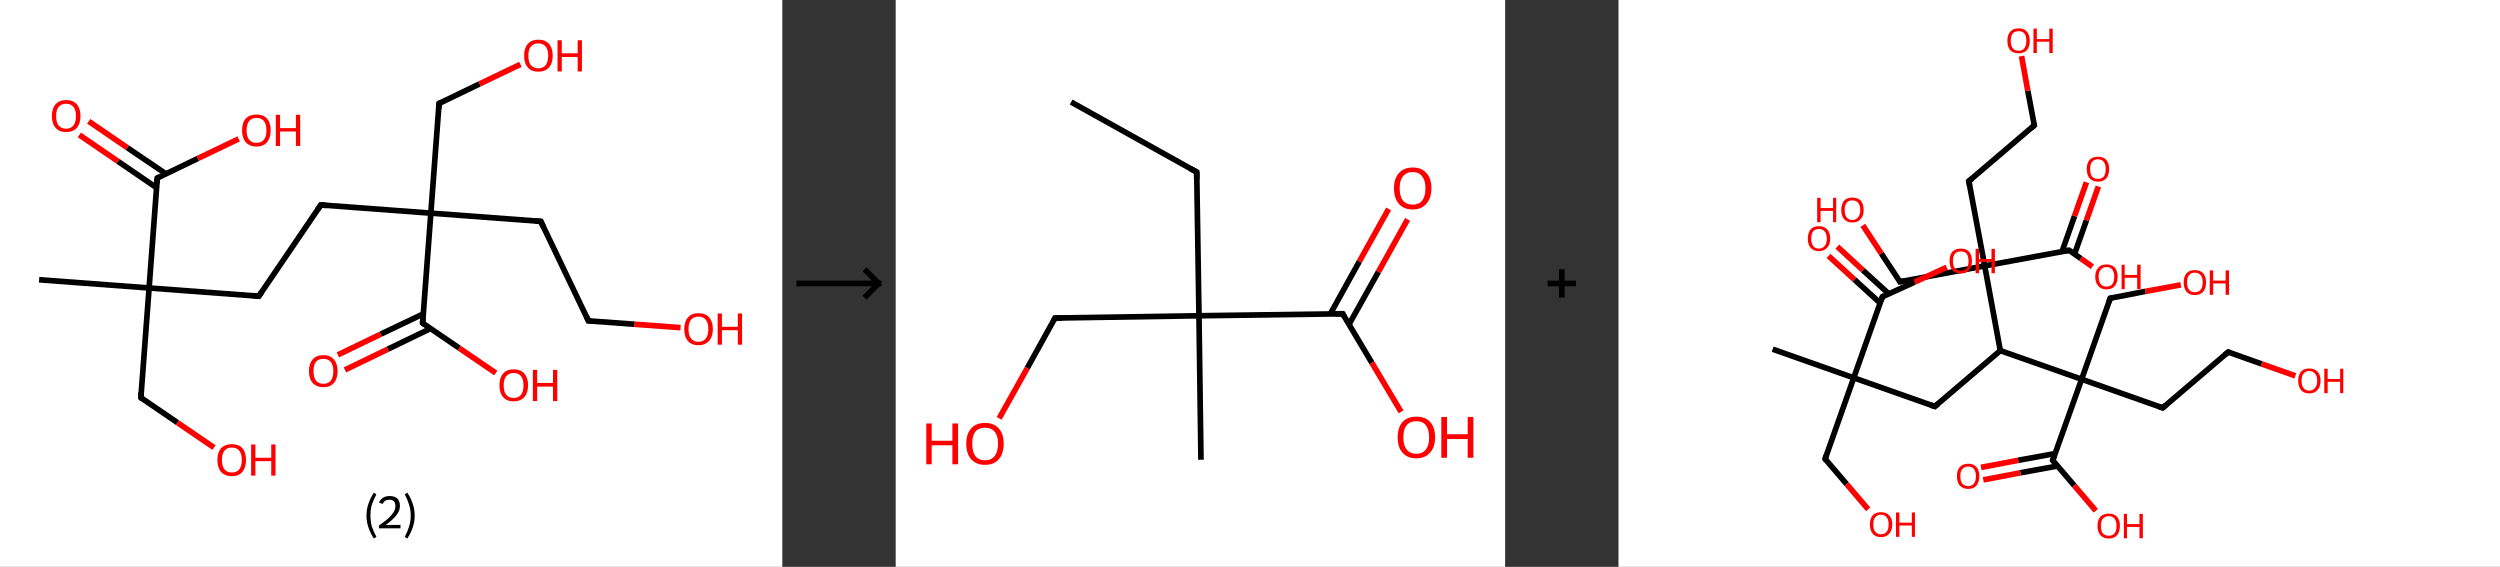 <?xml version='1.0' encoding='ASCII' standalone='yes'?>
<svg xmlns="http://www.w3.org/2000/svg" xmlns:xlink="http://www.w3.org/1999/xlink" version="1.1" width="882.0px" viewBox="0 0 882.0 200.0" height="200.0px">
  <rect x="0" y="0" width="882.0" height="200.0" fill="#333333" stroke="none"/>
  <g>
    <g transform="translate(0, 0) scale(1 1) "><!-- END OF HEADER -->
<rect style="opacity:1.0;fill:#FFFFFF;stroke:none" width="276.0" height="200.0" x="0.0" y="0.0"> </rect>
<path class="bond-0 atom-0 atom-1" d="M 13.8,98.7 L 52.6,101.6" style="fill:none;fill-rule:evenodd;stroke:#000000;stroke-width:2.0px;stroke-linecap:butt;stroke-linejoin:miter;stroke-opacity:1"/>
<path class="bond-1 atom-1 atom-2" d="M 52.6,101.6 L 49.7,140.3" style="fill:none;fill-rule:evenodd;stroke:#000000;stroke-width:2.0px;stroke-linecap:butt;stroke-linejoin:miter;stroke-opacity:1"/>
<path class="bond-2 atom-2 atom-3" d="M 49.7,140.3 L 62.6,149.1" style="fill:none;fill-rule:evenodd;stroke:#000000;stroke-width:2.0px;stroke-linecap:butt;stroke-linejoin:miter;stroke-opacity:1"/>
<path class="bond-2 atom-2 atom-3" d="M 62.6,149.1 L 75.5,157.9" style="fill:none;fill-rule:evenodd;stroke:#FF0000;stroke-width:2.0px;stroke-linecap:butt;stroke-linejoin:miter;stroke-opacity:1"/>
<path class="bond-3 atom-1 atom-4" d="M 52.6,101.6 L 91.3,104.5" style="fill:none;fill-rule:evenodd;stroke:#000000;stroke-width:2.0px;stroke-linecap:butt;stroke-linejoin:miter;stroke-opacity:1"/>
<path class="bond-4 atom-4 atom-5" d="M 91.3,104.5 L 113.2,72.3" style="fill:none;fill-rule:evenodd;stroke:#000000;stroke-width:2.0px;stroke-linecap:butt;stroke-linejoin:miter;stroke-opacity:1"/>
<path class="bond-5 atom-5 atom-6" d="M 113.2,72.3 L 152.0,75.2" style="fill:none;fill-rule:evenodd;stroke:#000000;stroke-width:2.0px;stroke-linecap:butt;stroke-linejoin:miter;stroke-opacity:1"/>
<path class="bond-6 atom-6 atom-7" d="M 152.0,75.2 L 154.9,36.5" style="fill:none;fill-rule:evenodd;stroke:#000000;stroke-width:2.0px;stroke-linecap:butt;stroke-linejoin:miter;stroke-opacity:1"/>
<path class="bond-7 atom-7 atom-8" d="M 154.9,36.5 L 169.2,29.6" style="fill:none;fill-rule:evenodd;stroke:#000000;stroke-width:2.0px;stroke-linecap:butt;stroke-linejoin:miter;stroke-opacity:1"/>
<path class="bond-7 atom-7 atom-8" d="M 169.2,29.6 L 183.6,22.7" style="fill:none;fill-rule:evenodd;stroke:#FF0000;stroke-width:2.0px;stroke-linecap:butt;stroke-linejoin:miter;stroke-opacity:1"/>
<path class="bond-8 atom-6 atom-9" d="M 152.0,75.2 L 190.8,78.1" style="fill:none;fill-rule:evenodd;stroke:#000000;stroke-width:2.0px;stroke-linecap:butt;stroke-linejoin:miter;stroke-opacity:1"/>
<path class="bond-9 atom-9 atom-10" d="M 190.8,78.1 L 207.6,113.2" style="fill:none;fill-rule:evenodd;stroke:#000000;stroke-width:2.0px;stroke-linecap:butt;stroke-linejoin:miter;stroke-opacity:1"/>
<path class="bond-10 atom-10 atom-11" d="M 207.6,113.2 L 223.9,114.4" style="fill:none;fill-rule:evenodd;stroke:#000000;stroke-width:2.0px;stroke-linecap:butt;stroke-linejoin:miter;stroke-opacity:1"/>
<path class="bond-10 atom-10 atom-11" d="M 223.9,114.4 L 240.1,115.6" style="fill:none;fill-rule:evenodd;stroke:#FF0000;stroke-width:2.0px;stroke-linecap:butt;stroke-linejoin:miter;stroke-opacity:1"/>
<path class="bond-11 atom-6 atom-12" d="M 152.0,75.2 L 149.1,114.0" style="fill:none;fill-rule:evenodd;stroke:#000000;stroke-width:2.0px;stroke-linecap:butt;stroke-linejoin:miter;stroke-opacity:1"/>
<path class="bond-12 atom-12 atom-13" d="M 149.4,110.7 L 134.3,117.9" style="fill:none;fill-rule:evenodd;stroke:#000000;stroke-width:2.0px;stroke-linecap:butt;stroke-linejoin:miter;stroke-opacity:1"/>
<path class="bond-12 atom-12 atom-13" d="M 134.3,117.9 L 119.2,125.2" style="fill:none;fill-rule:evenodd;stroke:#FF0000;stroke-width:2.0px;stroke-linecap:butt;stroke-linejoin:miter;stroke-opacity:1"/>
<path class="bond-12 atom-12 atom-13" d="M 151.9,115.9 L 136.8,123.2" style="fill:none;fill-rule:evenodd;stroke:#000000;stroke-width:2.0px;stroke-linecap:butt;stroke-linejoin:miter;stroke-opacity:1"/>
<path class="bond-12 atom-12 atom-13" d="M 136.8,123.2 L 121.7,130.5" style="fill:none;fill-rule:evenodd;stroke:#FF0000;stroke-width:2.0px;stroke-linecap:butt;stroke-linejoin:miter;stroke-opacity:1"/>
<path class="bond-13 atom-12 atom-14" d="M 149.1,114.0 L 162.0,122.8" style="fill:none;fill-rule:evenodd;stroke:#000000;stroke-width:2.0px;stroke-linecap:butt;stroke-linejoin:miter;stroke-opacity:1"/>
<path class="bond-13 atom-12 atom-14" d="M 162.0,122.8 L 174.9,131.6" style="fill:none;fill-rule:evenodd;stroke:#FF0000;stroke-width:2.0px;stroke-linecap:butt;stroke-linejoin:miter;stroke-opacity:1"/>
<path class="bond-14 atom-1 atom-15" d="M 52.6,101.6 L 55.5,62.8" style="fill:none;fill-rule:evenodd;stroke:#000000;stroke-width:2.0px;stroke-linecap:butt;stroke-linejoin:miter;stroke-opacity:1"/>
<path class="bond-15 atom-15 atom-16" d="M 58.5,61.3 L 44.9,52.1" style="fill:none;fill-rule:evenodd;stroke:#000000;stroke-width:2.0px;stroke-linecap:butt;stroke-linejoin:miter;stroke-opacity:1"/>
<path class="bond-15 atom-15 atom-16" d="M 44.9,52.1 L 31.3,42.8" style="fill:none;fill-rule:evenodd;stroke:#FF0000;stroke-width:2.0px;stroke-linecap:butt;stroke-linejoin:miter;stroke-opacity:1"/>
<path class="bond-15 atom-15 atom-16" d="M 55.2,66.2 L 41.6,56.9" style="fill:none;fill-rule:evenodd;stroke:#000000;stroke-width:2.0px;stroke-linecap:butt;stroke-linejoin:miter;stroke-opacity:1"/>
<path class="bond-15 atom-15 atom-16" d="M 41.6,56.9 L 28.0,47.6" style="fill:none;fill-rule:evenodd;stroke:#FF0000;stroke-width:2.0px;stroke-linecap:butt;stroke-linejoin:miter;stroke-opacity:1"/>
<path class="bond-16 atom-15 atom-17" d="M 55.5,62.8 L 69.8,55.9" style="fill:none;fill-rule:evenodd;stroke:#000000;stroke-width:2.0px;stroke-linecap:butt;stroke-linejoin:miter;stroke-opacity:1"/>
<path class="bond-16 atom-15 atom-17" d="M 69.8,55.9 L 84.2,49.0" style="fill:none;fill-rule:evenodd;stroke:#FF0000;stroke-width:2.0px;stroke-linecap:butt;stroke-linejoin:miter;stroke-opacity:1"/>
<path d="M 49.8,138.4 L 49.7,140.3 L 50.3,140.8" style="fill:none;stroke:#000000;stroke-width:2.0px;stroke-linecap:butt;stroke-linejoin:miter;stroke-opacity:1;"/>
<path d="M 89.4,104.3 L 91.3,104.5 L 92.4,102.9" style="fill:none;stroke:#000000;stroke-width:2.0px;stroke-linecap:butt;stroke-linejoin:miter;stroke-opacity:1;"/>
<path d="M 112.1,73.9 L 113.2,72.3 L 115.2,72.5" style="fill:none;stroke:#000000;stroke-width:2.0px;stroke-linecap:butt;stroke-linejoin:miter;stroke-opacity:1;"/>
<path d="M 154.8,38.4 L 154.9,36.5 L 155.6,36.1" style="fill:none;stroke:#000000;stroke-width:2.0px;stroke-linecap:butt;stroke-linejoin:miter;stroke-opacity:1;"/>
<path d="M 188.8,78.0 L 190.8,78.1 L 191.6,79.9" style="fill:none;stroke:#000000;stroke-width:2.0px;stroke-linecap:butt;stroke-linejoin:miter;stroke-opacity:1;"/>
<path d="M 206.8,111.4 L 207.6,113.2 L 208.5,113.2" style="fill:none;stroke:#000000;stroke-width:2.0px;stroke-linecap:butt;stroke-linejoin:miter;stroke-opacity:1;"/>
<path d="M 149.2,112.1 L 149.1,114.0 L 149.7,114.4" style="fill:none;stroke:#000000;stroke-width:2.0px;stroke-linecap:butt;stroke-linejoin:miter;stroke-opacity:1;"/>
<path d="M 55.3,64.7 L 55.5,62.8 L 56.2,62.5" style="fill:none;stroke:#000000;stroke-width:2.0px;stroke-linecap:butt;stroke-linejoin:miter;stroke-opacity:1;"/>
<path class="atom-3" d="M 76.7 162.3 Q 76.7 159.6, 78.0 158.1 Q 79.4 156.7, 81.8 156.7 Q 84.2 156.7, 85.5 158.1 Q 86.8 159.6, 86.8 162.3 Q 86.8 164.9, 85.5 166.5 Q 84.2 168.0, 81.8 168.0 Q 79.4 168.0, 78.0 166.5 Q 76.7 165.0, 76.7 162.3 M 81.8 166.7 Q 83.5 166.7, 84.4 165.6 Q 85.3 164.5, 85.3 162.3 Q 85.3 160.1, 84.4 159.0 Q 83.5 157.9, 81.8 157.9 Q 80.1 157.9, 79.2 159.0 Q 78.3 160.1, 78.3 162.3 Q 78.3 164.5, 79.2 165.6 Q 80.1 166.7, 81.8 166.7 " fill="#FF0000"/>
<path class="atom-3" d="M 88.6 156.8 L 90.1 156.8 L 90.1 161.5 L 95.7 161.5 L 95.7 156.8 L 97.2 156.8 L 97.2 167.8 L 95.7 167.8 L 95.7 162.7 L 90.1 162.7 L 90.1 167.8 L 88.6 167.8 L 88.6 156.8 " fill="#FF0000"/>
<path class="atom-8" d="M 184.9 19.6 Q 184.9 17.0, 186.2 15.5 Q 187.5 14.0, 189.9 14.0 Q 192.4 14.0, 193.7 15.5 Q 195.0 17.0, 195.0 19.6 Q 195.0 22.3, 193.7 23.8 Q 192.3 25.3, 189.9 25.3 Q 187.5 25.3, 186.2 23.8 Q 184.9 22.3, 184.9 19.6 M 189.9 24.1 Q 191.6 24.1, 192.5 23.0 Q 193.4 21.8, 193.4 19.6 Q 193.4 17.5, 192.5 16.4 Q 191.6 15.3, 189.9 15.3 Q 188.3 15.3, 187.3 16.4 Q 186.4 17.5, 186.4 19.6 Q 186.4 21.9, 187.3 23.0 Q 188.3 24.1, 189.9 24.1 " fill="#FF0000"/>
<path class="atom-8" d="M 196.7 14.2 L 198.2 14.2 L 198.2 18.8 L 203.8 18.8 L 203.8 14.2 L 205.3 14.2 L 205.3 25.2 L 203.8 25.2 L 203.8 20.1 L 198.2 20.1 L 198.2 25.2 L 196.7 25.2 L 196.7 14.2 " fill="#FF0000"/>
<path class="atom-11" d="M 241.4 116.1 Q 241.4 113.5, 242.7 112.0 Q 244.0 110.5, 246.4 110.5 Q 248.9 110.5, 250.2 112.0 Q 251.5 113.5, 251.5 116.1 Q 251.5 118.8, 250.1 120.3 Q 248.8 121.8, 246.4 121.8 Q 244.0 121.8, 242.7 120.3 Q 241.4 118.8, 241.4 116.1 M 246.4 120.6 Q 248.1 120.6, 249.0 119.4 Q 249.9 118.3, 249.9 116.1 Q 249.9 113.9, 249.0 112.8 Q 248.1 111.7, 246.4 111.7 Q 244.7 111.7, 243.8 112.8 Q 242.9 113.9, 242.9 116.1 Q 242.9 118.3, 243.8 119.4 Q 244.7 120.6, 246.4 120.6 " fill="#FF0000"/>
<path class="atom-11" d="M 253.2 110.6 L 254.7 110.6 L 254.7 115.3 L 260.3 115.3 L 260.3 110.6 L 261.8 110.6 L 261.8 121.6 L 260.3 121.6 L 260.3 116.5 L 254.7 116.5 L 254.7 121.6 L 253.2 121.6 L 253.2 110.6 " fill="#FF0000"/>
<path class="atom-13" d="M 109.0 130.9 Q 109.0 128.3, 110.3 126.8 Q 111.6 125.3, 114.1 125.3 Q 116.5 125.3, 117.8 126.8 Q 119.1 128.3, 119.1 130.9 Q 119.1 133.6, 117.8 135.1 Q 116.5 136.6, 114.1 136.6 Q 111.7 136.6, 110.3 135.1 Q 109.0 133.6, 109.0 130.9 M 114.1 135.4 Q 115.8 135.4, 116.7 134.3 Q 117.6 133.1, 117.6 130.9 Q 117.6 128.8, 116.7 127.7 Q 115.8 126.6, 114.1 126.6 Q 112.4 126.6, 111.5 127.6 Q 110.6 128.7, 110.6 130.9 Q 110.6 133.1, 111.5 134.3 Q 112.4 135.4, 114.1 135.4 " fill="#FF0000"/>
<path class="atom-14" d="M 176.2 135.9 Q 176.2 133.3, 177.5 131.8 Q 178.8 130.3, 181.2 130.3 Q 183.7 130.3, 185.0 131.8 Q 186.3 133.3, 186.3 135.9 Q 186.3 138.6, 185.0 140.1 Q 183.6 141.6, 181.2 141.6 Q 178.8 141.6, 177.5 140.1 Q 176.2 138.6, 176.2 135.9 M 181.2 140.4 Q 182.9 140.4, 183.8 139.3 Q 184.7 138.1, 184.7 135.9 Q 184.7 133.8, 183.8 132.7 Q 182.9 131.6, 181.2 131.6 Q 179.6 131.6, 178.6 132.7 Q 177.7 133.8, 177.7 135.9 Q 177.7 138.2, 178.6 139.3 Q 179.6 140.4, 181.2 140.4 " fill="#FF0000"/>
<path class="atom-14" d="M 188.0 130.5 L 189.5 130.5 L 189.5 135.1 L 195.1 135.1 L 195.1 130.5 L 196.6 130.5 L 196.6 141.5 L 195.1 141.5 L 195.1 136.4 L 189.5 136.4 L 189.5 141.5 L 188.0 141.5 L 188.0 130.5 " fill="#FF0000"/>
<path class="atom-16" d="M 18.3 40.9 Q 18.3 38.3, 19.6 36.8 Q 20.9 35.3, 23.3 35.3 Q 25.8 35.3, 27.1 36.8 Q 28.4 38.3, 28.4 40.9 Q 28.4 43.6, 27.1 45.1 Q 25.8 46.6, 23.3 46.6 Q 20.9 46.6, 19.6 45.1 Q 18.3 43.6, 18.3 40.9 M 23.3 45.4 Q 25.0 45.4, 25.9 44.3 Q 26.8 43.1, 26.8 40.9 Q 26.8 38.8, 25.9 37.7 Q 25.0 36.6, 23.3 36.6 Q 21.7 36.6, 20.7 37.7 Q 19.8 38.8, 19.8 40.9 Q 19.8 43.2, 20.7 44.3 Q 21.7 45.4, 23.3 45.4 " fill="#FF0000"/>
<path class="atom-17" d="M 85.4 46.0 Q 85.4 43.3, 86.7 41.8 Q 88.1 40.4, 90.5 40.4 Q 92.9 40.4, 94.2 41.8 Q 95.5 43.3, 95.5 46.0 Q 95.5 48.6, 94.2 50.2 Q 92.9 51.7, 90.5 51.7 Q 88.1 51.7, 86.7 50.2 Q 85.4 48.6, 85.4 46.0 M 90.5 50.4 Q 92.2 50.4, 93.1 49.3 Q 94.0 48.2, 94.0 46.0 Q 94.0 43.8, 93.1 42.7 Q 92.2 41.6, 90.5 41.6 Q 88.8 41.6, 87.9 42.7 Q 87.0 43.8, 87.0 46.0 Q 87.0 48.2, 87.9 49.3 Q 88.8 50.4, 90.5 50.4 " fill="#FF0000"/>
<path class="atom-17" d="M 97.3 40.5 L 98.8 40.5 L 98.8 45.2 L 104.4 45.2 L 104.4 40.5 L 105.9 40.5 L 105.9 51.5 L 104.4 51.5 L 104.4 46.4 L 98.8 46.4 L 98.8 51.5 L 97.3 51.5 L 97.3 40.5 " fill="#FF0000"/>
<path class="legend" d="M 129.3 181.9 Q 129.3 179.6, 130.0 177.7 Q 130.6 175.8, 131.9 173.8 L 132.8 174.4 Q 131.8 176.3, 131.2 178.0 Q 130.7 179.7, 130.7 181.9 Q 130.7 184.0, 131.2 185.8 Q 131.8 187.5, 132.8 189.4 L 131.9 190.0 Q 130.6 188.0, 130.0 186.1 Q 129.3 184.2, 129.3 181.9 " fill="#000000"/>
<path class="legend" d="M 133.7 177.3 Q 134.2 176.2, 135.1 175.6 Q 136.1 175.0, 137.5 175.0 Q 139.2 175.0, 140.2 175.9 Q 141.1 176.8, 141.1 178.5 Q 141.1 180.2, 139.9 181.7 Q 138.7 183.3, 136.1 185.2 L 141.3 185.2 L 141.3 186.4 L 133.7 186.4 L 133.7 185.4 Q 135.8 183.9, 137.1 182.8 Q 138.3 181.6, 138.9 180.6 Q 139.5 179.6, 139.5 178.6 Q 139.5 177.5, 139.0 176.9 Q 138.5 176.3, 137.5 176.3 Q 136.6 176.3, 136.0 176.6 Q 135.4 177.0, 135.0 177.8 L 133.7 177.3 " fill="#000000"/>
<path class="legend" d="M 146.3 181.9 Q 146.3 184.2, 145.6 186.1 Q 145.0 188.0, 143.7 190.0 L 142.8 189.4 Q 143.8 187.5, 144.3 185.8 Q 144.9 184.0, 144.9 181.9 Q 144.9 179.7, 144.3 178.0 Q 143.8 176.3, 142.8 174.4 L 143.7 173.8 Q 145.0 175.8, 145.6 177.7 Q 146.3 179.6, 146.3 181.9 " fill="#000000"/>
</g>
    <g transform="translate(276.0, 0) scale(1 1) "><line x1="5" y1="100" x2="35" y2="100" style="stroke:rgb(0,0,0);stroke-width:2"/>
  <line x1="34" y1="100" x2="29" y2="95" style="stroke:rgb(0,0,0);stroke-width:2"/>
  <line x1="34" y1="100" x2="29" y2="105" style="stroke:rgb(0,0,0);stroke-width:2"/>
</g>
    <g transform="translate(316.0, 0) scale(1 1) "><!-- END OF HEADER -->
<rect style="opacity:1.0;fill:#FFFFFF;stroke:none" width="215.0" height="200.0" x="0.0" y="0.0"> </rect>
<path class="bond-0 atom-0 atom-1" d="M 61.9,36.0 L 106.2,60.7" style="fill:none;fill-rule:evenodd;stroke:#000000;stroke-width:2.0px;stroke-linecap:butt;stroke-linejoin:miter;stroke-opacity:1"/>
<path class="bond-1 atom-1 atom-2" d="M 106.2,60.7 L 107.0,111.4" style="fill:none;fill-rule:evenodd;stroke:#000000;stroke-width:2.0px;stroke-linecap:butt;stroke-linejoin:miter;stroke-opacity:1"/>
<path class="bond-2 atom-2 atom-3" d="M 107.0,111.4 L 107.7,162.2" style="fill:none;fill-rule:evenodd;stroke:#000000;stroke-width:2.0px;stroke-linecap:butt;stroke-linejoin:miter;stroke-opacity:1"/>
<path class="bond-3 atom-2 atom-4" d="M 107.0,111.4 L 56.2,112.2" style="fill:none;fill-rule:evenodd;stroke:#000000;stroke-width:2.0px;stroke-linecap:butt;stroke-linejoin:miter;stroke-opacity:1"/>
<path class="bond-4 atom-4 atom-5" d="M 56.2,112.2 L 46.4,129.9" style="fill:none;fill-rule:evenodd;stroke:#000000;stroke-width:2.0px;stroke-linecap:butt;stroke-linejoin:miter;stroke-opacity:1"/>
<path class="bond-4 atom-4 atom-5" d="M 46.4,129.9 L 36.5,147.6" style="fill:none;fill-rule:evenodd;stroke:#FF0000;stroke-width:2.0px;stroke-linecap:butt;stroke-linejoin:miter;stroke-opacity:1"/>
<path class="bond-5 atom-2 atom-6" d="M 107.0,111.4 L 157.7,110.7" style="fill:none;fill-rule:evenodd;stroke:#000000;stroke-width:2.0px;stroke-linecap:butt;stroke-linejoin:miter;stroke-opacity:1"/>
<path class="bond-6 atom-6 atom-7" d="M 159.9,114.5 L 170.3,95.9" style="fill:none;fill-rule:evenodd;stroke:#000000;stroke-width:2.0px;stroke-linecap:butt;stroke-linejoin:miter;stroke-opacity:1"/>
<path class="bond-6 atom-6 atom-7" d="M 170.3,95.9 L 180.6,77.4" style="fill:none;fill-rule:evenodd;stroke:#FF0000;stroke-width:2.0px;stroke-linecap:butt;stroke-linejoin:miter;stroke-opacity:1"/>
<path class="bond-6 atom-6 atom-7" d="M 153.3,110.8 L 163.6,92.2" style="fill:none;fill-rule:evenodd;stroke:#000000;stroke-width:2.0px;stroke-linecap:butt;stroke-linejoin:miter;stroke-opacity:1"/>
<path class="bond-6 atom-6 atom-7" d="M 163.6,92.2 L 173.9,73.7" style="fill:none;fill-rule:evenodd;stroke:#FF0000;stroke-width:2.0px;stroke-linecap:butt;stroke-linejoin:miter;stroke-opacity:1"/>
<path class="bond-7 atom-6 atom-8" d="M 157.7,110.7 L 168.0,128.0" style="fill:none;fill-rule:evenodd;stroke:#000000;stroke-width:2.0px;stroke-linecap:butt;stroke-linejoin:miter;stroke-opacity:1"/>
<path class="bond-7 atom-6 atom-8" d="M 168.0,128.0 L 178.3,145.3" style="fill:none;fill-rule:evenodd;stroke:#FF0000;stroke-width:2.0px;stroke-linecap:butt;stroke-linejoin:miter;stroke-opacity:1"/>
<path d="M 104.0,59.5 L 106.2,60.7 L 106.2,63.3" style="fill:none;stroke:#000000;stroke-width:2.0px;stroke-linecap:butt;stroke-linejoin:miter;stroke-opacity:1;"/>
<path d="M 58.8,112.2 L 56.2,112.2 L 55.7,113.1" style="fill:none;stroke:#000000;stroke-width:2.0px;stroke-linecap:butt;stroke-linejoin:miter;stroke-opacity:1;"/>
<path d="M 155.1,110.7 L 157.7,110.7 L 158.2,111.6" style="fill:none;stroke:#000000;stroke-width:2.0px;stroke-linecap:butt;stroke-linejoin:miter;stroke-opacity:1;"/>
<path class="atom-5" d="M 10.8 149.4 L 12.7 149.4 L 12.7 155.5 L 20.0 155.5 L 20.0 149.4 L 22.0 149.4 L 22.0 163.8 L 20.0 163.8 L 20.0 157.1 L 12.7 157.1 L 12.7 163.8 L 10.8 163.8 L 10.8 149.4 " fill="#FF0000"/>
<path class="atom-5" d="M 24.9 156.5 Q 24.9 153.1, 26.6 151.2 Q 28.3 149.2, 31.5 149.2 Q 34.7 149.2, 36.4 151.2 Q 38.1 153.1, 38.1 156.5 Q 38.1 160.0, 36.4 162.0 Q 34.7 164.0, 31.5 164.0 Q 28.4 164.0, 26.6 162.0 Q 24.9 160.0, 24.9 156.5 M 31.5 162.4 Q 33.7 162.4, 34.9 160.9 Q 36.1 159.4, 36.1 156.5 Q 36.1 153.7, 34.9 152.3 Q 33.7 150.9, 31.5 150.9 Q 29.3 150.9, 28.1 152.3 Q 27.0 153.7, 27.0 156.5 Q 27.0 159.4, 28.1 160.9 Q 29.3 162.4, 31.5 162.4 " fill="#FF0000"/>
<path class="atom-7" d="M 175.8 66.4 Q 175.8 63.0, 177.5 61.1 Q 179.2 59.1, 182.4 59.1 Q 185.6 59.1, 187.3 61.1 Q 189.0 63.0, 189.0 66.4 Q 189.0 69.9, 187.2 71.9 Q 185.5 73.9, 182.4 73.9 Q 179.2 73.9, 177.5 71.9 Q 175.8 69.9, 175.8 66.4 M 182.4 72.2 Q 184.6 72.2, 185.7 70.8 Q 186.9 69.3, 186.9 66.4 Q 186.9 63.6, 185.7 62.2 Q 184.6 60.7, 182.4 60.7 Q 180.2 60.7, 179.0 62.2 Q 177.8 63.6, 177.8 66.4 Q 177.8 69.3, 179.0 70.8 Q 180.2 72.2, 182.4 72.2 " fill="#FF0000"/>
<path class="atom-8" d="M 177.1 154.3 Q 177.1 150.8, 178.8 148.9 Q 180.5 147.0, 183.7 147.0 Q 186.9 147.0, 188.6 148.9 Q 190.3 150.8, 190.3 154.3 Q 190.3 157.8, 188.5 159.7 Q 186.8 161.7, 183.7 161.7 Q 180.5 161.7, 178.8 159.7 Q 177.1 157.8, 177.1 154.3 M 183.7 160.1 Q 185.9 160.1, 187.0 158.6 Q 188.2 157.2, 188.2 154.3 Q 188.2 151.5, 187.0 150.0 Q 185.9 148.6, 183.7 148.6 Q 181.5 148.6, 180.3 150.0 Q 179.1 151.4, 179.1 154.3 Q 179.1 157.2, 180.3 158.6 Q 181.5 160.1, 183.7 160.1 " fill="#FF0000"/>
<path class="atom-8" d="M 192.5 147.1 L 194.5 147.1 L 194.5 153.2 L 201.8 153.2 L 201.8 147.1 L 203.8 147.1 L 203.8 161.5 L 201.8 161.5 L 201.8 154.9 L 194.5 154.9 L 194.5 161.5 L 192.5 161.5 L 192.5 147.1 " fill="#FF0000"/>
</g>
    <g transform="translate(531.0, 0) scale(1 1) "><line x1="15" y1="100" x2="25" y2="100" style="stroke:rgb(0,0,0);stroke-width:2"/>
  <line x1="20" y1="95" x2="20" y2="105" style="stroke:rgb(0,0,0);stroke-width:2"/>
</g>
    <g transform="translate(571.0, 0) scale(1 1) "><!-- END OF HEADER -->
<rect style="opacity:1.0;fill:#FFFFFF;stroke:none" width="311.0" height="200.0" x="0.0" y="0.0"> </rect>
<path class="bond-0 atom-0 atom-1" d="M 54.4,123.2 L 83.0,133.3" style="fill:none;fill-rule:evenodd;stroke:#000000;stroke-width:2.0px;stroke-linecap:butt;stroke-linejoin:miter;stroke-opacity:1"/>
<path class="bond-1 atom-1 atom-2" d="M 83.0,133.3 L 72.9,161.9" style="fill:none;fill-rule:evenodd;stroke:#000000;stroke-width:2.0px;stroke-linecap:butt;stroke-linejoin:miter;stroke-opacity:1"/>
<path class="bond-2 atom-2 atom-3" d="M 72.9,161.9 L 80.5,170.8" style="fill:none;fill-rule:evenodd;stroke:#000000;stroke-width:2.0px;stroke-linecap:butt;stroke-linejoin:miter;stroke-opacity:1"/>
<path class="bond-2 atom-2 atom-3" d="M 80.5,170.8 L 88.1,179.7" style="fill:none;fill-rule:evenodd;stroke:#FF0000;stroke-width:2.0px;stroke-linecap:butt;stroke-linejoin:miter;stroke-opacity:1"/>
<path class="bond-3 atom-1 atom-4" d="M 83.0,133.3 L 111.6,143.4" style="fill:none;fill-rule:evenodd;stroke:#000000;stroke-width:2.0px;stroke-linecap:butt;stroke-linejoin:miter;stroke-opacity:1"/>
<path class="bond-4 atom-4 atom-5" d="M 111.6,143.4 L 134.7,123.7" style="fill:none;fill-rule:evenodd;stroke:#000000;stroke-width:2.0px;stroke-linecap:butt;stroke-linejoin:miter;stroke-opacity:1"/>
<path class="bond-5 atom-5 atom-6" d="M 134.7,123.7 L 163.4,133.8" style="fill:none;fill-rule:evenodd;stroke:#000000;stroke-width:2.0px;stroke-linecap:butt;stroke-linejoin:miter;stroke-opacity:1"/>
<path class="bond-6 atom-6 atom-7" d="M 163.4,133.8 L 173.5,105.2" style="fill:none;fill-rule:evenodd;stroke:#000000;stroke-width:2.0px;stroke-linecap:butt;stroke-linejoin:miter;stroke-opacity:1"/>
<path class="bond-7 atom-7 atom-8" d="M 173.5,105.2 L 185.9,102.8" style="fill:none;fill-rule:evenodd;stroke:#000000;stroke-width:2.0px;stroke-linecap:butt;stroke-linejoin:miter;stroke-opacity:1"/>
<path class="bond-7 atom-7 atom-8" d="M 185.9,102.8 L 198.4,100.5" style="fill:none;fill-rule:evenodd;stroke:#FF0000;stroke-width:2.0px;stroke-linecap:butt;stroke-linejoin:miter;stroke-opacity:1"/>
<path class="bond-8 atom-6 atom-9" d="M 163.4,133.8 L 192.0,143.9" style="fill:none;fill-rule:evenodd;stroke:#000000;stroke-width:2.0px;stroke-linecap:butt;stroke-linejoin:miter;stroke-opacity:1"/>
<path class="bond-9 atom-9 atom-10" d="M 192.0,143.9 L 215.1,124.2" style="fill:none;fill-rule:evenodd;stroke:#000000;stroke-width:2.0px;stroke-linecap:butt;stroke-linejoin:miter;stroke-opacity:1"/>
<path class="bond-10 atom-10 atom-11" d="M 215.1,124.2 L 226.9,128.4" style="fill:none;fill-rule:evenodd;stroke:#000000;stroke-width:2.0px;stroke-linecap:butt;stroke-linejoin:miter;stroke-opacity:1"/>
<path class="bond-10 atom-10 atom-11" d="M 226.9,128.4 L 238.8,132.6" style="fill:none;fill-rule:evenodd;stroke:#FF0000;stroke-width:2.0px;stroke-linecap:butt;stroke-linejoin:miter;stroke-opacity:1"/>
<path class="bond-11 atom-6 atom-12" d="M 163.4,133.8 L 153.2,162.4" style="fill:none;fill-rule:evenodd;stroke:#000000;stroke-width:2.0px;stroke-linecap:butt;stroke-linejoin:miter;stroke-opacity:1"/>
<path class="bond-12 atom-12 atom-13" d="M 154.1,160.0 L 141.0,162.4" style="fill:none;fill-rule:evenodd;stroke:#000000;stroke-width:2.0px;stroke-linecap:butt;stroke-linejoin:miter;stroke-opacity:1"/>
<path class="bond-12 atom-12 atom-13" d="M 141.0,162.4 L 127.9,164.9" style="fill:none;fill-rule:evenodd;stroke:#FF0000;stroke-width:2.0px;stroke-linecap:butt;stroke-linejoin:miter;stroke-opacity:1"/>
<path class="bond-12 atom-12 atom-13" d="M 154.9,164.4 L 141.8,166.8" style="fill:none;fill-rule:evenodd;stroke:#000000;stroke-width:2.0px;stroke-linecap:butt;stroke-linejoin:miter;stroke-opacity:1"/>
<path class="bond-12 atom-12 atom-13" d="M 141.8,166.8 L 128.7,169.3" style="fill:none;fill-rule:evenodd;stroke:#FF0000;stroke-width:2.0px;stroke-linecap:butt;stroke-linejoin:miter;stroke-opacity:1"/>
<path class="bond-13 atom-12 atom-14" d="M 153.2,162.4 L 160.8,171.3" style="fill:none;fill-rule:evenodd;stroke:#000000;stroke-width:2.0px;stroke-linecap:butt;stroke-linejoin:miter;stroke-opacity:1"/>
<path class="bond-13 atom-12 atom-14" d="M 160.8,171.3 L 168.4,180.2" style="fill:none;fill-rule:evenodd;stroke:#FF0000;stroke-width:2.0px;stroke-linecap:butt;stroke-linejoin:miter;stroke-opacity:1"/>
<path class="bond-14 atom-5 atom-15" d="M 134.7,123.7 L 129.2,93.8" style="fill:none;fill-rule:evenodd;stroke:#000000;stroke-width:2.0px;stroke-linecap:butt;stroke-linejoin:miter;stroke-opacity:1"/>
<path class="bond-15 atom-15 atom-16" d="M 129.2,93.8 L 99.3,99.4" style="fill:none;fill-rule:evenodd;stroke:#000000;stroke-width:2.0px;stroke-linecap:butt;stroke-linejoin:miter;stroke-opacity:1"/>
<path class="bond-16 atom-16 atom-17" d="M 99.3,99.4 L 92.7,89.4" style="fill:none;fill-rule:evenodd;stroke:#000000;stroke-width:2.0px;stroke-linecap:butt;stroke-linejoin:miter;stroke-opacity:1"/>
<path class="bond-16 atom-16 atom-17" d="M 92.7,89.4 L 86.2,79.5" style="fill:none;fill-rule:evenodd;stroke:#FF0000;stroke-width:2.0px;stroke-linecap:butt;stroke-linejoin:miter;stroke-opacity:1"/>
<path class="bond-17 atom-15 atom-18" d="M 129.2,93.8 L 123.6,63.9" style="fill:none;fill-rule:evenodd;stroke:#000000;stroke-width:2.0px;stroke-linecap:butt;stroke-linejoin:miter;stroke-opacity:1"/>
<path class="bond-18 atom-18 atom-19" d="M 123.6,63.9 L 146.7,44.2" style="fill:none;fill-rule:evenodd;stroke:#000000;stroke-width:2.0px;stroke-linecap:butt;stroke-linejoin:miter;stroke-opacity:1"/>
<path class="bond-19 atom-19 atom-20" d="M 146.7,44.2 L 144.4,32.0" style="fill:none;fill-rule:evenodd;stroke:#000000;stroke-width:2.0px;stroke-linecap:butt;stroke-linejoin:miter;stroke-opacity:1"/>
<path class="bond-19 atom-19 atom-20" d="M 144.4,32.0 L 142.2,19.8" style="fill:none;fill-rule:evenodd;stroke:#FF0000;stroke-width:2.0px;stroke-linecap:butt;stroke-linejoin:miter;stroke-opacity:1"/>
<path class="bond-20 atom-15 atom-21" d="M 129.2,93.8 L 159.0,88.3" style="fill:none;fill-rule:evenodd;stroke:#000000;stroke-width:2.0px;stroke-linecap:butt;stroke-linejoin:miter;stroke-opacity:1"/>
<path class="bond-21 atom-21 atom-22" d="M 160.9,89.6 L 165.1,77.7" style="fill:none;fill-rule:evenodd;stroke:#000000;stroke-width:2.0px;stroke-linecap:butt;stroke-linejoin:miter;stroke-opacity:1"/>
<path class="bond-21 atom-21 atom-22" d="M 165.1,77.7 L 169.3,65.8" style="fill:none;fill-rule:evenodd;stroke:#FF0000;stroke-width:2.0px;stroke-linecap:butt;stroke-linejoin:miter;stroke-opacity:1"/>
<path class="bond-21 atom-21 atom-22" d="M 156.5,88.7 L 160.9,76.2" style="fill:none;fill-rule:evenodd;stroke:#000000;stroke-width:2.0px;stroke-linecap:butt;stroke-linejoin:miter;stroke-opacity:1"/>
<path class="bond-21 atom-21 atom-22" d="M 160.9,76.2 L 165.1,64.3" style="fill:none;fill-rule:evenodd;stroke:#FF0000;stroke-width:2.0px;stroke-linecap:butt;stroke-linejoin:miter;stroke-opacity:1"/>
<path class="bond-22 atom-21 atom-23" d="M 159.0,88.3 L 163.1,91.2" style="fill:none;fill-rule:evenodd;stroke:#000000;stroke-width:2.0px;stroke-linecap:butt;stroke-linejoin:miter;stroke-opacity:1"/>
<path class="bond-22 atom-21 atom-23" d="M 163.1,91.2 L 167.2,94.1" style="fill:none;fill-rule:evenodd;stroke:#FF0000;stroke-width:2.0px;stroke-linecap:butt;stroke-linejoin:miter;stroke-opacity:1"/>
<path class="bond-23 atom-1 atom-24" d="M 83.0,133.3 L 93.1,104.7" style="fill:none;fill-rule:evenodd;stroke:#000000;stroke-width:2.0px;stroke-linecap:butt;stroke-linejoin:miter;stroke-opacity:1"/>
<path class="bond-24 atom-24 atom-25" d="M 95.3,103.6 L 86.2,95.3" style="fill:none;fill-rule:evenodd;stroke:#000000;stroke-width:2.0px;stroke-linecap:butt;stroke-linejoin:miter;stroke-opacity:1"/>
<path class="bond-24 atom-24 atom-25" d="M 86.2,95.3 L 77.2,87.0" style="fill:none;fill-rule:evenodd;stroke:#FF0000;stroke-width:2.0px;stroke-linecap:butt;stroke-linejoin:miter;stroke-opacity:1"/>
<path class="bond-24 atom-24 atom-25" d="M 92.3,106.9 L 83.2,98.6" style="fill:none;fill-rule:evenodd;stroke:#000000;stroke-width:2.0px;stroke-linecap:butt;stroke-linejoin:miter;stroke-opacity:1"/>
<path class="bond-24 atom-24 atom-25" d="M 83.2,98.6 L 74.1,90.3" style="fill:none;fill-rule:evenodd;stroke:#FF0000;stroke-width:2.0px;stroke-linecap:butt;stroke-linejoin:miter;stroke-opacity:1"/>
<path class="bond-25 atom-24 atom-26" d="M 93.1,104.7 L 104.5,99.5" style="fill:none;fill-rule:evenodd;stroke:#000000;stroke-width:2.0px;stroke-linecap:butt;stroke-linejoin:miter;stroke-opacity:1"/>
<path class="bond-25 atom-24 atom-26" d="M 104.5,99.5 L 115.8,94.3" style="fill:none;fill-rule:evenodd;stroke:#FF0000;stroke-width:2.0px;stroke-linecap:butt;stroke-linejoin:miter;stroke-opacity:1"/>
<path d="M 73.4,160.5 L 72.9,161.9 L 73.3,162.4" style="fill:none;stroke:#000000;stroke-width:2.0px;stroke-linecap:butt;stroke-linejoin:miter;stroke-opacity:1;"/>
<path d="M 110.2,142.9 L 111.6,143.4 L 112.8,142.4" style="fill:none;stroke:#000000;stroke-width:2.0px;stroke-linecap:butt;stroke-linejoin:miter;stroke-opacity:1;"/>
<path d="M 173.0,106.6 L 173.5,105.2 L 174.1,105.0" style="fill:none;stroke:#000000;stroke-width:2.0px;stroke-linecap:butt;stroke-linejoin:miter;stroke-opacity:1;"/>
<path d="M 190.6,143.4 L 192.0,143.9 L 193.1,142.9" style="fill:none;stroke:#000000;stroke-width:2.0px;stroke-linecap:butt;stroke-linejoin:miter;stroke-opacity:1;"/>
<path d="M 213.9,125.2 L 215.1,124.2 L 215.7,124.4" style="fill:none;stroke:#000000;stroke-width:2.0px;stroke-linecap:butt;stroke-linejoin:miter;stroke-opacity:1;"/>
<path d="M 153.7,161.0 L 153.2,162.4 L 153.6,162.9" style="fill:none;stroke:#000000;stroke-width:2.0px;stroke-linecap:butt;stroke-linejoin:miter;stroke-opacity:1;"/>
<path d="M 100.8,99.1 L 99.3,99.4 L 99.0,98.9" style="fill:none;stroke:#000000;stroke-width:2.0px;stroke-linecap:butt;stroke-linejoin:miter;stroke-opacity:1;"/>
<path d="M 123.9,65.4 L 123.6,63.9 L 124.8,63.0" style="fill:none;stroke:#000000;stroke-width:2.0px;stroke-linecap:butt;stroke-linejoin:miter;stroke-opacity:1;"/>
<path d="M 145.6,45.2 L 146.7,44.2 L 146.6,43.6" style="fill:none;stroke:#000000;stroke-width:2.0px;stroke-linecap:butt;stroke-linejoin:miter;stroke-opacity:1;"/>
<path d="M 157.5,88.5 L 159.0,88.3 L 159.2,88.4" style="fill:none;stroke:#000000;stroke-width:2.0px;stroke-linecap:butt;stroke-linejoin:miter;stroke-opacity:1;"/>
<path d="M 92.6,106.1 L 93.1,104.7 L 93.7,104.4" style="fill:none;stroke:#000000;stroke-width:2.0px;stroke-linecap:butt;stroke-linejoin:miter;stroke-opacity:1;"/>
<path class="atom-3" d="M 88.7 185.0 Q 88.7 183.0, 89.7 181.8 Q 90.7 180.7, 92.6 180.7 Q 94.5 180.7, 95.5 181.8 Q 96.6 183.0, 96.6 185.0 Q 96.6 187.1, 95.5 188.3 Q 94.5 189.5, 92.6 189.5 Q 90.7 189.5, 89.7 188.3 Q 88.7 187.1, 88.7 185.0 M 92.6 188.5 Q 93.9 188.5, 94.6 187.6 Q 95.3 186.8, 95.3 185.0 Q 95.3 183.3, 94.6 182.5 Q 93.9 181.6, 92.6 181.6 Q 91.3 181.6, 90.6 182.5 Q 89.9 183.3, 89.9 185.0 Q 89.9 186.8, 90.6 187.6 Q 91.3 188.5, 92.6 188.5 " fill="#FF0000"/>
<path class="atom-3" d="M 97.9 180.8 L 99.1 180.8 L 99.1 184.4 L 103.5 184.4 L 103.5 180.8 L 104.6 180.8 L 104.6 189.4 L 103.5 189.4 L 103.5 185.4 L 99.1 185.4 L 99.1 189.4 L 97.9 189.4 L 97.9 180.8 " fill="#FF0000"/>
<path class="atom-8" d="M 199.4 99.6 Q 199.4 97.6, 200.4 96.4 Q 201.4 95.3, 203.3 95.3 Q 205.3 95.3, 206.3 96.4 Q 207.3 97.6, 207.3 99.6 Q 207.3 101.7, 206.3 102.9 Q 205.2 104.1, 203.3 104.1 Q 201.4 104.1, 200.4 102.9 Q 199.4 101.7, 199.4 99.6 M 203.3 103.1 Q 204.7 103.1, 205.4 102.2 Q 206.1 101.4, 206.1 99.6 Q 206.1 97.9, 205.4 97.1 Q 204.7 96.2, 203.3 96.2 Q 202.0 96.2, 201.3 97.1 Q 200.6 97.9, 200.6 99.6 Q 200.6 101.4, 201.3 102.2 Q 202.0 103.1, 203.3 103.1 " fill="#FF0000"/>
<path class="atom-8" d="M 208.6 95.4 L 209.8 95.4 L 209.8 99.0 L 214.2 99.0 L 214.2 95.4 L 215.4 95.4 L 215.4 104.0 L 214.2 104.0 L 214.2 100.0 L 209.8 100.0 L 209.8 104.0 L 208.6 104.0 L 208.6 95.4 " fill="#FF0000"/>
<path class="atom-11" d="M 239.8 134.3 Q 239.8 132.3, 240.8 131.1 Q 241.8 130.0, 243.7 130.0 Q 245.6 130.0, 246.6 131.1 Q 247.7 132.3, 247.7 134.3 Q 247.7 136.4, 246.6 137.6 Q 245.6 138.8, 243.7 138.8 Q 241.8 138.8, 240.8 137.6 Q 239.8 136.4, 239.8 134.3 M 243.7 137.8 Q 245.0 137.8, 245.7 136.9 Q 246.5 136.1, 246.5 134.3 Q 246.5 132.6, 245.7 131.8 Q 245.0 130.9, 243.7 130.9 Q 242.4 130.9, 241.7 131.8 Q 241.0 132.6, 241.0 134.3 Q 241.0 136.1, 241.7 136.9 Q 242.4 137.8, 243.7 137.8 " fill="#FF0000"/>
<path class="atom-11" d="M 249.0 130.1 L 250.2 130.1 L 250.2 133.7 L 254.6 133.7 L 254.6 130.1 L 255.7 130.1 L 255.7 138.7 L 254.6 138.7 L 254.6 134.7 L 250.2 134.7 L 250.2 138.7 L 249.0 138.7 L 249.0 130.1 " fill="#FF0000"/>
<path class="atom-13" d="M 119.4 168.0 Q 119.4 165.9, 120.4 164.8 Q 121.5 163.6, 123.4 163.6 Q 125.3 163.6, 126.3 164.8 Q 127.3 165.9, 127.3 168.0 Q 127.3 170.1, 126.3 171.3 Q 125.3 172.5, 123.4 172.5 Q 121.5 172.5, 120.4 171.3 Q 119.4 170.1, 119.4 168.0 M 123.4 171.5 Q 124.7 171.5, 125.4 170.6 Q 126.1 169.7, 126.1 168.0 Q 126.1 166.3, 125.4 165.5 Q 124.7 164.6, 123.4 164.6 Q 122.1 164.6, 121.3 165.5 Q 120.6 166.3, 120.6 168.0 Q 120.6 169.7, 121.3 170.6 Q 122.1 171.5, 123.4 171.5 " fill="#FF0000"/>
<path class="atom-14" d="M 169.0 185.5 Q 169.0 183.5, 170.0 182.3 Q 171.1 181.2, 173.0 181.2 Q 174.9 181.2, 175.9 182.3 Q 176.9 183.5, 176.9 185.5 Q 176.9 187.6, 175.9 188.8 Q 174.9 190.0, 173.0 190.0 Q 171.1 190.0, 170.0 188.8 Q 169.0 187.6, 169.0 185.5 M 173.0 189.0 Q 174.3 189.0, 175.0 188.2 Q 175.7 187.3, 175.7 185.5 Q 175.7 183.9, 175.0 183.0 Q 174.3 182.1, 173.0 182.1 Q 171.7 182.1, 170.9 183.0 Q 170.2 183.8, 170.2 185.5 Q 170.2 187.3, 170.9 188.2 Q 171.7 189.0, 173.0 189.0 " fill="#FF0000"/>
<path class="atom-14" d="M 178.3 181.3 L 179.4 181.3 L 179.4 184.9 L 183.8 184.9 L 183.8 181.3 L 185.0 181.3 L 185.0 189.9 L 183.8 189.9 L 183.8 185.9 L 179.4 185.9 L 179.4 189.9 L 178.3 189.9 L 178.3 181.3 " fill="#FF0000"/>
<path class="atom-17" d="M 70.1 69.8 L 71.3 69.8 L 71.3 73.4 L 75.7 73.4 L 75.7 69.8 L 76.8 69.8 L 76.8 78.4 L 75.7 78.4 L 75.7 74.4 L 71.3 74.4 L 71.3 78.4 L 70.1 78.4 L 70.1 69.8 " fill="#FF0000"/>
<path class="atom-17" d="M 78.6 74.1 Q 78.6 72.0, 79.6 70.8 Q 80.6 69.7, 82.5 69.7 Q 84.4 69.7, 85.5 70.8 Q 86.5 72.0, 86.5 74.1 Q 86.5 76.2, 85.4 77.3 Q 84.4 78.5, 82.5 78.5 Q 80.6 78.5, 79.6 77.3 Q 78.6 76.2, 78.6 74.1 M 82.5 77.6 Q 83.8 77.6, 84.5 76.7 Q 85.3 75.8, 85.3 74.1 Q 85.3 72.4, 84.5 71.5 Q 83.8 70.7, 82.5 70.7 Q 81.2 70.7, 80.5 71.5 Q 79.8 72.4, 79.8 74.1 Q 79.8 75.8, 80.5 76.7 Q 81.2 77.6, 82.5 77.6 " fill="#FF0000"/>
<path class="atom-20" d="M 137.2 14.4 Q 137.2 12.3, 138.2 11.2 Q 139.2 10.0, 141.2 10.0 Q 143.1 10.0, 144.1 11.2 Q 145.1 12.3, 145.1 14.4 Q 145.1 16.5, 144.1 17.7 Q 143.0 18.8, 141.2 18.8 Q 139.3 18.8, 138.2 17.7 Q 137.2 16.5, 137.2 14.4 M 141.2 17.9 Q 142.5 17.9, 143.2 17.0 Q 143.9 16.1, 143.9 14.4 Q 143.9 12.7, 143.2 11.8 Q 142.5 11.0, 141.2 11.0 Q 139.8 11.0, 139.1 11.8 Q 138.4 12.7, 138.4 14.4 Q 138.4 16.1, 139.1 17.0 Q 139.8 17.9, 141.2 17.9 " fill="#FF0000"/>
<path class="atom-20" d="M 146.4 10.1 L 147.6 10.1 L 147.6 13.8 L 152.0 13.8 L 152.0 10.1 L 153.2 10.1 L 153.2 18.7 L 152.0 18.7 L 152.0 14.7 L 147.6 14.7 L 147.6 18.7 L 146.4 18.7 L 146.4 10.1 " fill="#FF0000"/>
<path class="atom-22" d="M 165.2 59.6 Q 165.2 57.6, 166.2 56.4 Q 167.2 55.3, 169.2 55.3 Q 171.1 55.3, 172.1 56.4 Q 173.1 57.6, 173.1 59.6 Q 173.1 61.7, 172.1 62.9 Q 171.0 64.1, 169.2 64.1 Q 167.3 64.1, 166.2 62.9 Q 165.2 61.7, 165.2 59.6 M 169.2 63.1 Q 170.5 63.1, 171.2 62.3 Q 171.9 61.4, 171.9 59.6 Q 171.9 58.0, 171.2 57.1 Q 170.5 56.2, 169.2 56.2 Q 167.8 56.2, 167.1 57.1 Q 166.4 57.9, 166.4 59.6 Q 166.4 61.4, 167.1 62.3 Q 167.8 63.1, 169.2 63.1 " fill="#FF0000"/>
<path class="atom-23" d="M 168.2 97.6 Q 168.2 95.6, 169.3 94.4 Q 170.3 93.3, 172.2 93.3 Q 174.1 93.3, 175.1 94.4 Q 176.1 95.6, 176.1 97.6 Q 176.1 99.7, 175.1 100.9 Q 174.1 102.1, 172.2 102.1 Q 170.3 102.1, 169.3 100.9 Q 168.2 99.8, 168.2 97.6 M 172.2 101.1 Q 173.5 101.1, 174.2 100.3 Q 174.9 99.4, 174.9 97.6 Q 174.9 96.0, 174.2 95.1 Q 173.5 94.2, 172.2 94.2 Q 170.9 94.2, 170.2 95.1 Q 169.4 95.9, 169.4 97.6 Q 169.4 99.4, 170.2 100.3 Q 170.9 101.1, 172.2 101.1 " fill="#FF0000"/>
<path class="atom-23" d="M 177.5 93.4 L 178.6 93.4 L 178.6 97.0 L 183.0 97.0 L 183.0 93.4 L 184.2 93.4 L 184.2 102.0 L 183.0 102.0 L 183.0 98.0 L 178.6 98.0 L 178.6 102.0 L 177.5 102.0 L 177.5 93.4 " fill="#FF0000"/>
<path class="atom-25" d="M 66.8 84.2 Q 66.8 82.1, 67.8 80.9 Q 68.8 79.8, 70.7 79.8 Q 72.6 79.8, 73.6 80.9 Q 74.7 82.1, 74.7 84.2 Q 74.7 86.3, 73.6 87.4 Q 72.6 88.6, 70.7 88.6 Q 68.8 88.6, 67.8 87.4 Q 66.8 86.3, 66.8 84.2 M 70.7 87.7 Q 72.0 87.7, 72.7 86.8 Q 73.5 85.9, 73.5 84.2 Q 73.5 82.5, 72.7 81.6 Q 72.0 80.8, 70.7 80.8 Q 69.4 80.8, 68.7 81.6 Q 68.0 82.5, 68.0 84.2 Q 68.0 85.9, 68.7 86.8 Q 69.4 87.7, 70.7 87.7 " fill="#FF0000"/>
<path class="atom-26" d="M 116.8 92.1 Q 116.8 90.0, 117.8 88.8 Q 118.8 87.7, 120.8 87.7 Q 122.7 87.7, 123.7 88.8 Q 124.7 90.0, 124.7 92.1 Q 124.7 94.2, 123.7 95.3 Q 122.6 96.5, 120.8 96.5 Q 118.9 96.5, 117.8 95.3 Q 116.8 94.2, 116.8 92.1 M 120.8 95.5 Q 122.1 95.5, 122.8 94.7 Q 123.5 93.8, 123.5 92.1 Q 123.5 90.4, 122.8 89.5 Q 122.1 88.7, 120.8 88.7 Q 119.4 88.7, 118.7 89.5 Q 118.0 90.4, 118.0 92.1 Q 118.0 93.8, 118.7 94.7 Q 119.4 95.5, 120.8 95.5 " fill="#FF0000"/>
<path class="atom-26" d="M 126.0 87.8 L 127.2 87.8 L 127.2 91.4 L 131.6 91.4 L 131.6 87.8 L 132.8 87.8 L 132.8 96.4 L 131.6 96.4 L 131.6 92.4 L 127.2 92.4 L 127.2 96.4 L 126.0 96.4 L 126.0 87.8 " fill="#FF0000"/>
</g>
  </g>
</svg>
